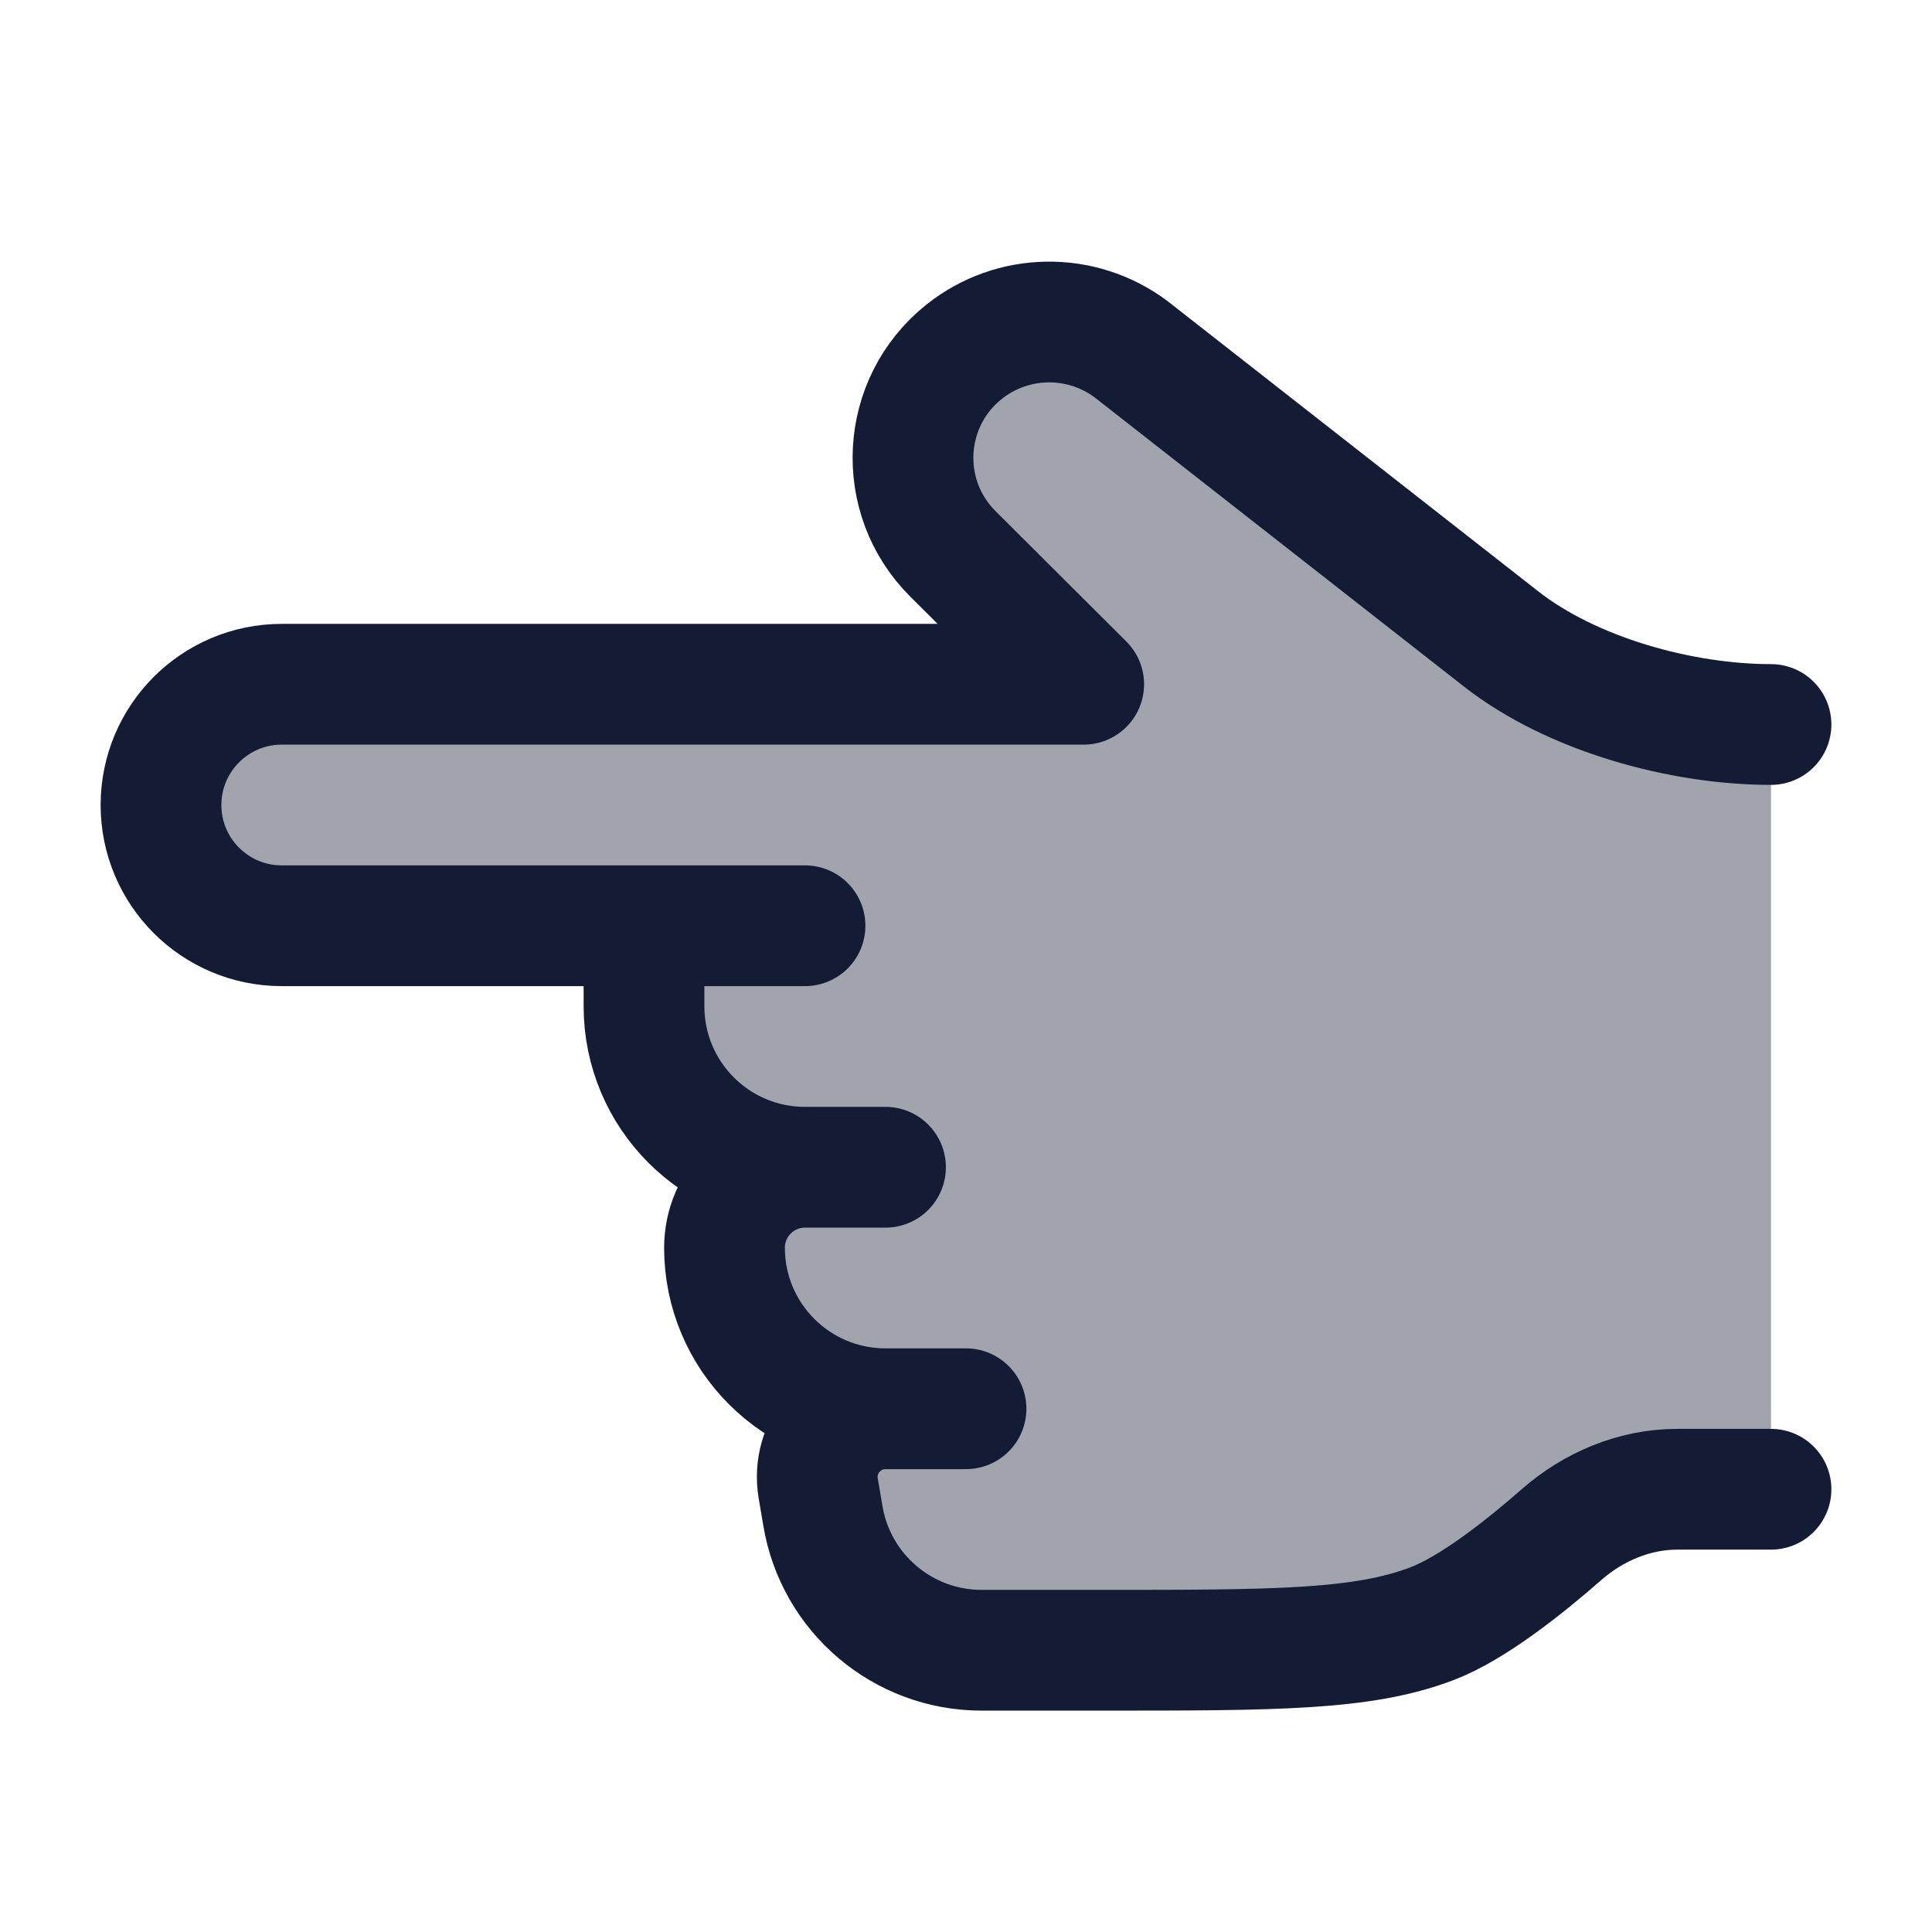 <svg width="24" height="24" viewBox="0 0 24 24" fill="none" xmlns="http://www.w3.org/2000/svg">
<path opacity="0.4" d="M8 12.5L8 11.5L3.5 11.5C2.672 11.5 2 10.829 2 10C2 9.172 2.672 8.5 3.5 8.5L13.462 8.5L11.837 6.88C11.124 6.169 11.189 4.998 11.976 4.37C12.579 3.889 13.431 3.876 14.049 4.337L18.647 7.937C19.527 8.626 20.883 9 22 9L22 18.5L20.836 18.5C20.304 18.5 19.796 18.715 19.396 19.065C18.934 19.47 18.294 19.977 17.792 20.169C16.927 20.5 15.84 20.5 13.667 20.5L12.194 20.5C11.217 20.5 10.382 19.794 10.222 18.829L10.164 18.487C10.078 17.971 10.476 17.5 11 17.5C9.895 17.5 9 16.605 9 15.5C9 14.948 9.448 14.5 10 14.5C8.895 14.5 8 13.605 8 12.5Z" fill="#141B34"/>
<path d="M8 11.5L8 12.5C8 13.605 8.895 14.5 10 14.5M10 14.5L11 14.5M10 14.5C9.448 14.5 9 14.948 9 15.5C9 16.605 9.895 17.5 11 17.5M11 17.5L12 17.5M11 17.5C10.476 17.5 10.078 17.971 10.164 18.487L10.222 18.829C10.382 19.794 11.217 20.5 12.194 20.5L13.667 20.5C15.84 20.5 16.927 20.5 17.792 20.169C18.294 19.977 18.934 19.47 19.396 19.065C19.796 18.715 20.304 18.5 20.836 18.5L22 18.5M10 11.5L3.5 11.5C2.672 11.5 2 10.829 2 10C2 9.172 2.672 8.5 3.5 8.5L13.462 8.5L11.837 6.88C11.124 6.169 11.189 4.998 11.976 4.37C12.579 3.889 13.431 3.876 14.049 4.337L18.647 7.937C19.527 8.626 20.883 9 22 9" stroke="#141B34" stroke-width="1.5" stroke-linecap="round" stroke-linejoin="round"/>
</svg>
